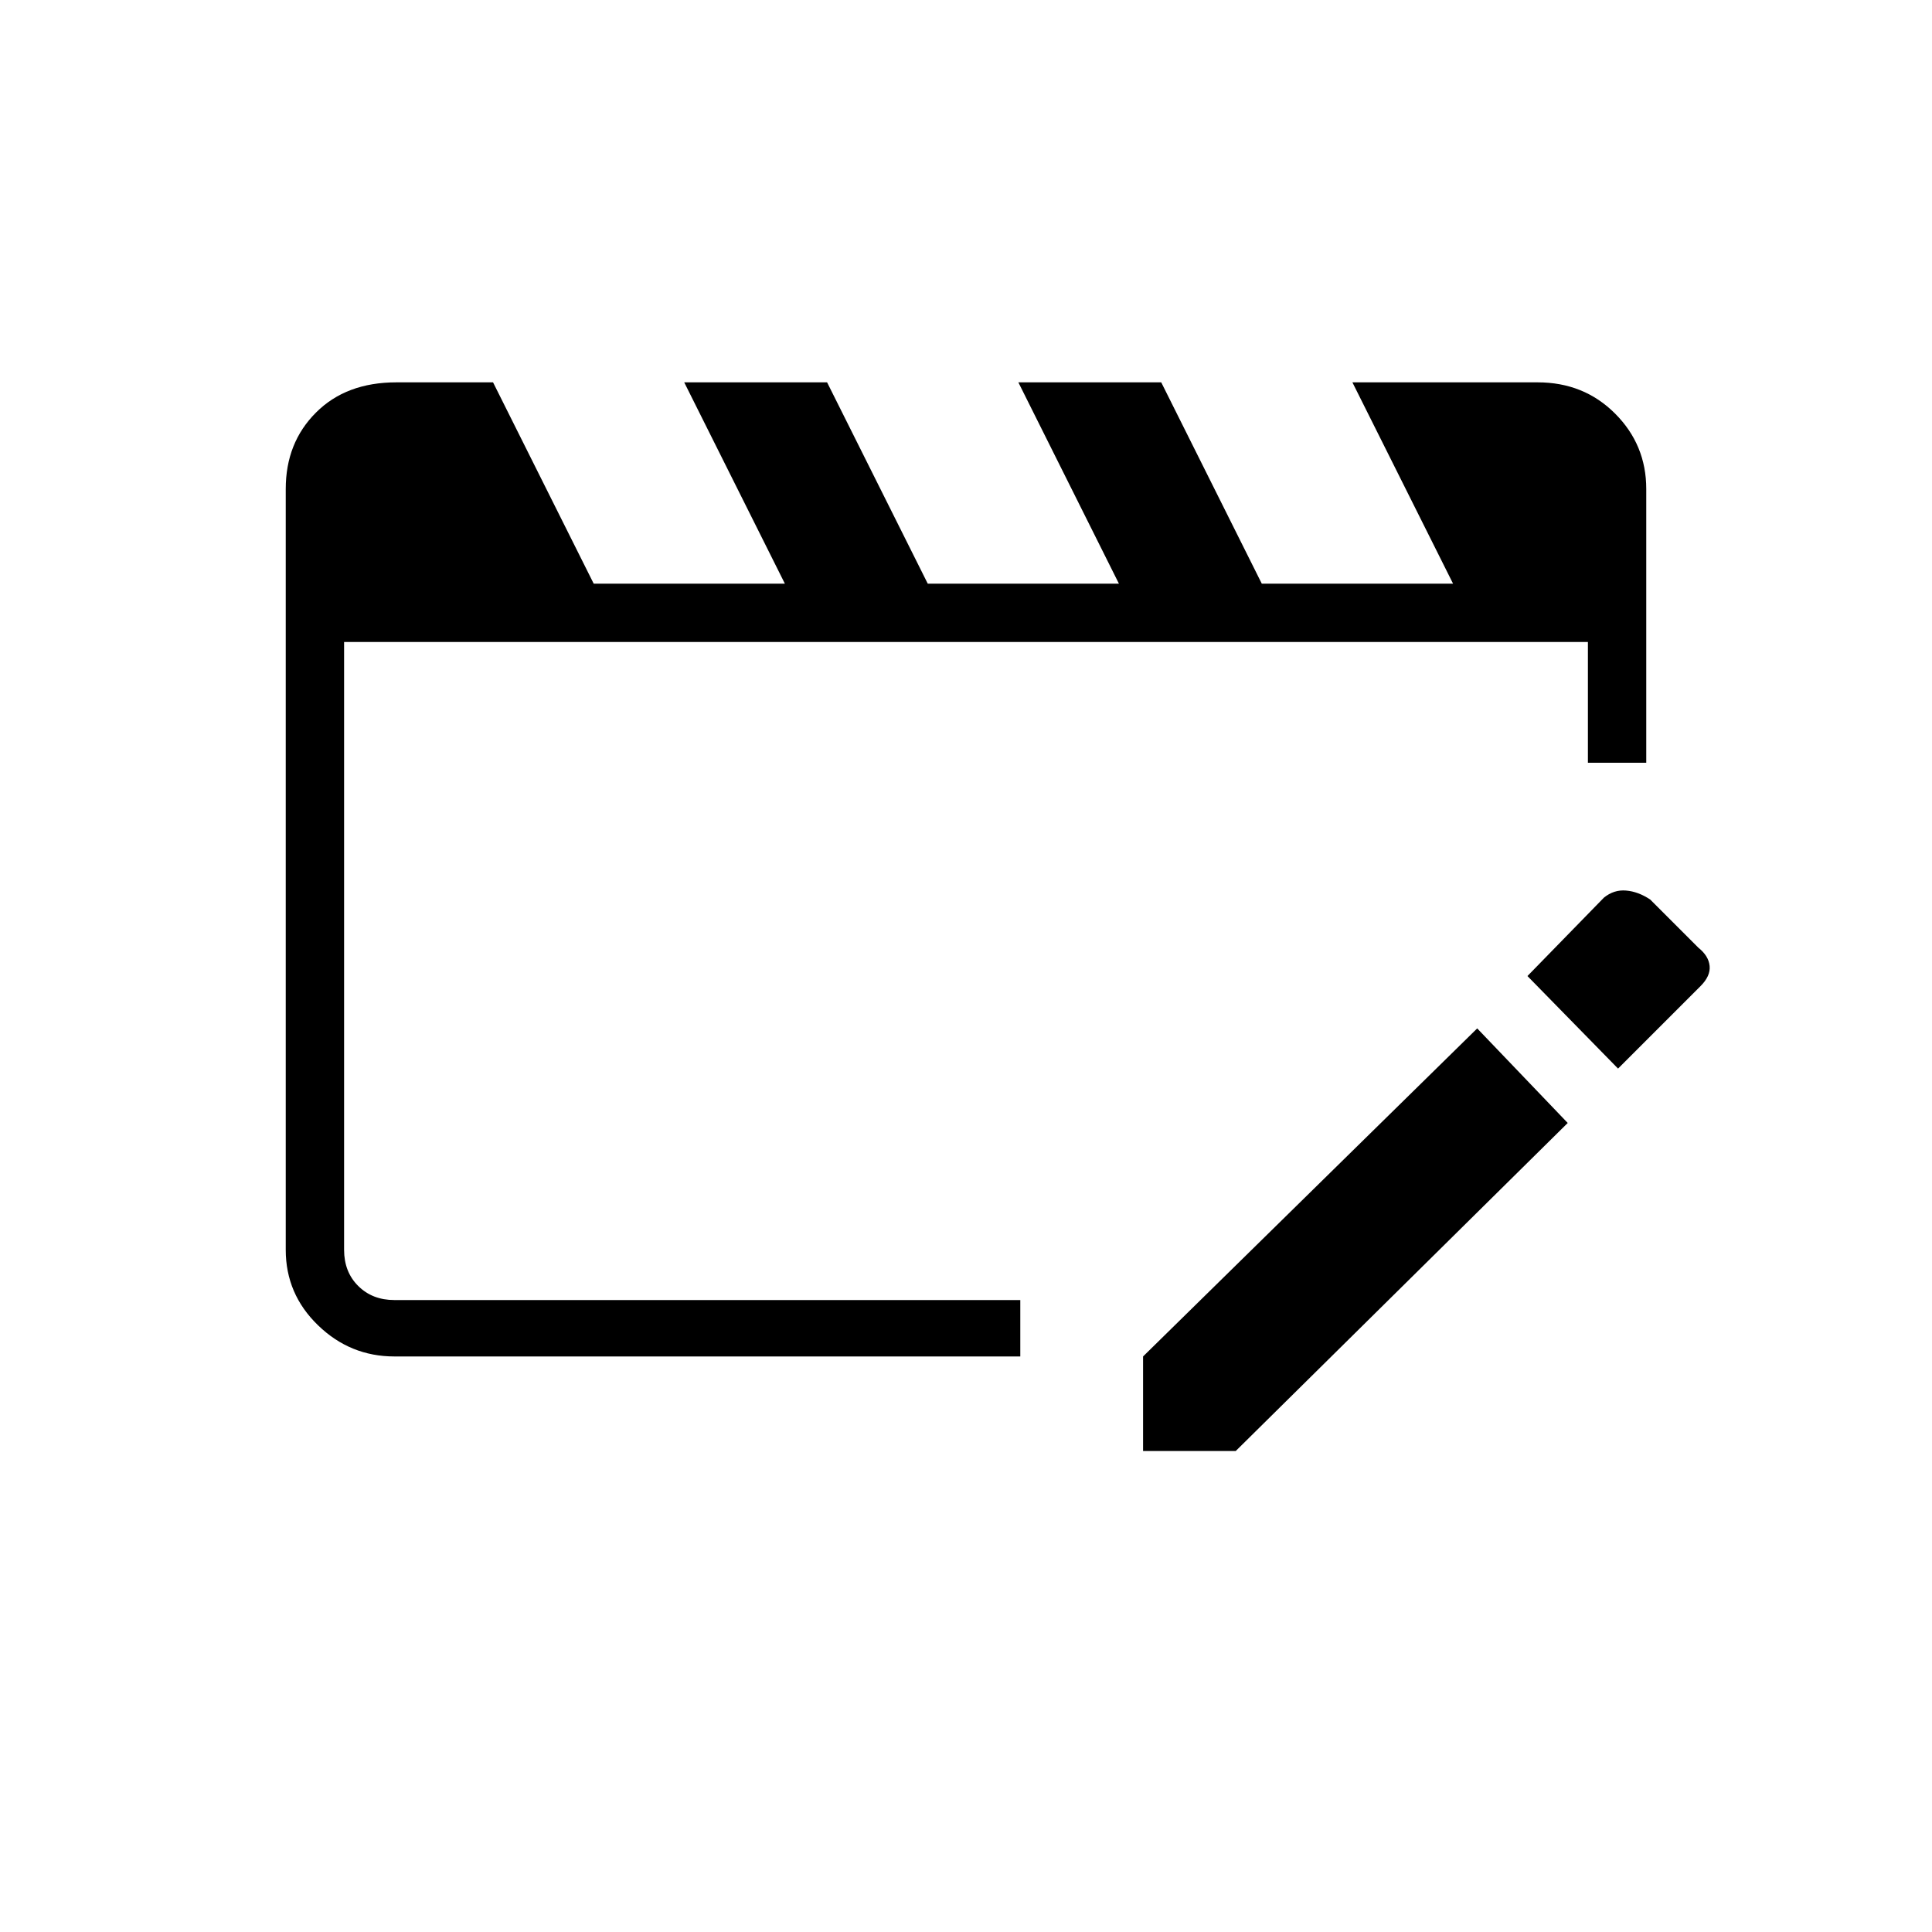 <svg xmlns="http://www.w3.org/2000/svg" height="20" width="20"><path d="M4.083 14.042q-.458 0-.791-.323-.334-.323-.334-.781V5.062q0-.479.313-.791.312-.313.833-.313h1l1.042 2.084h1.979L7.083 3.958h1.479l1.042 2.084h1.979l-1.041-2.084h1.479l1.041 2.084h1.98L14 3.958h1.917q.479 0 .802.323.323.323.323.781v2.834h-.604v-1.25H3.562v6.292q0 .229.146.374.146.146.375.146h6.479v.584Zm7.75.979v-.979l3.459-3.396.937.979-3.437 3.396Zm4.917-3.959-.938-.958.792-.812q.104-.084.229-.073.125.01.25.093l.5.5q.105.084.115.188.01.104-.094.208Z"/></svg>